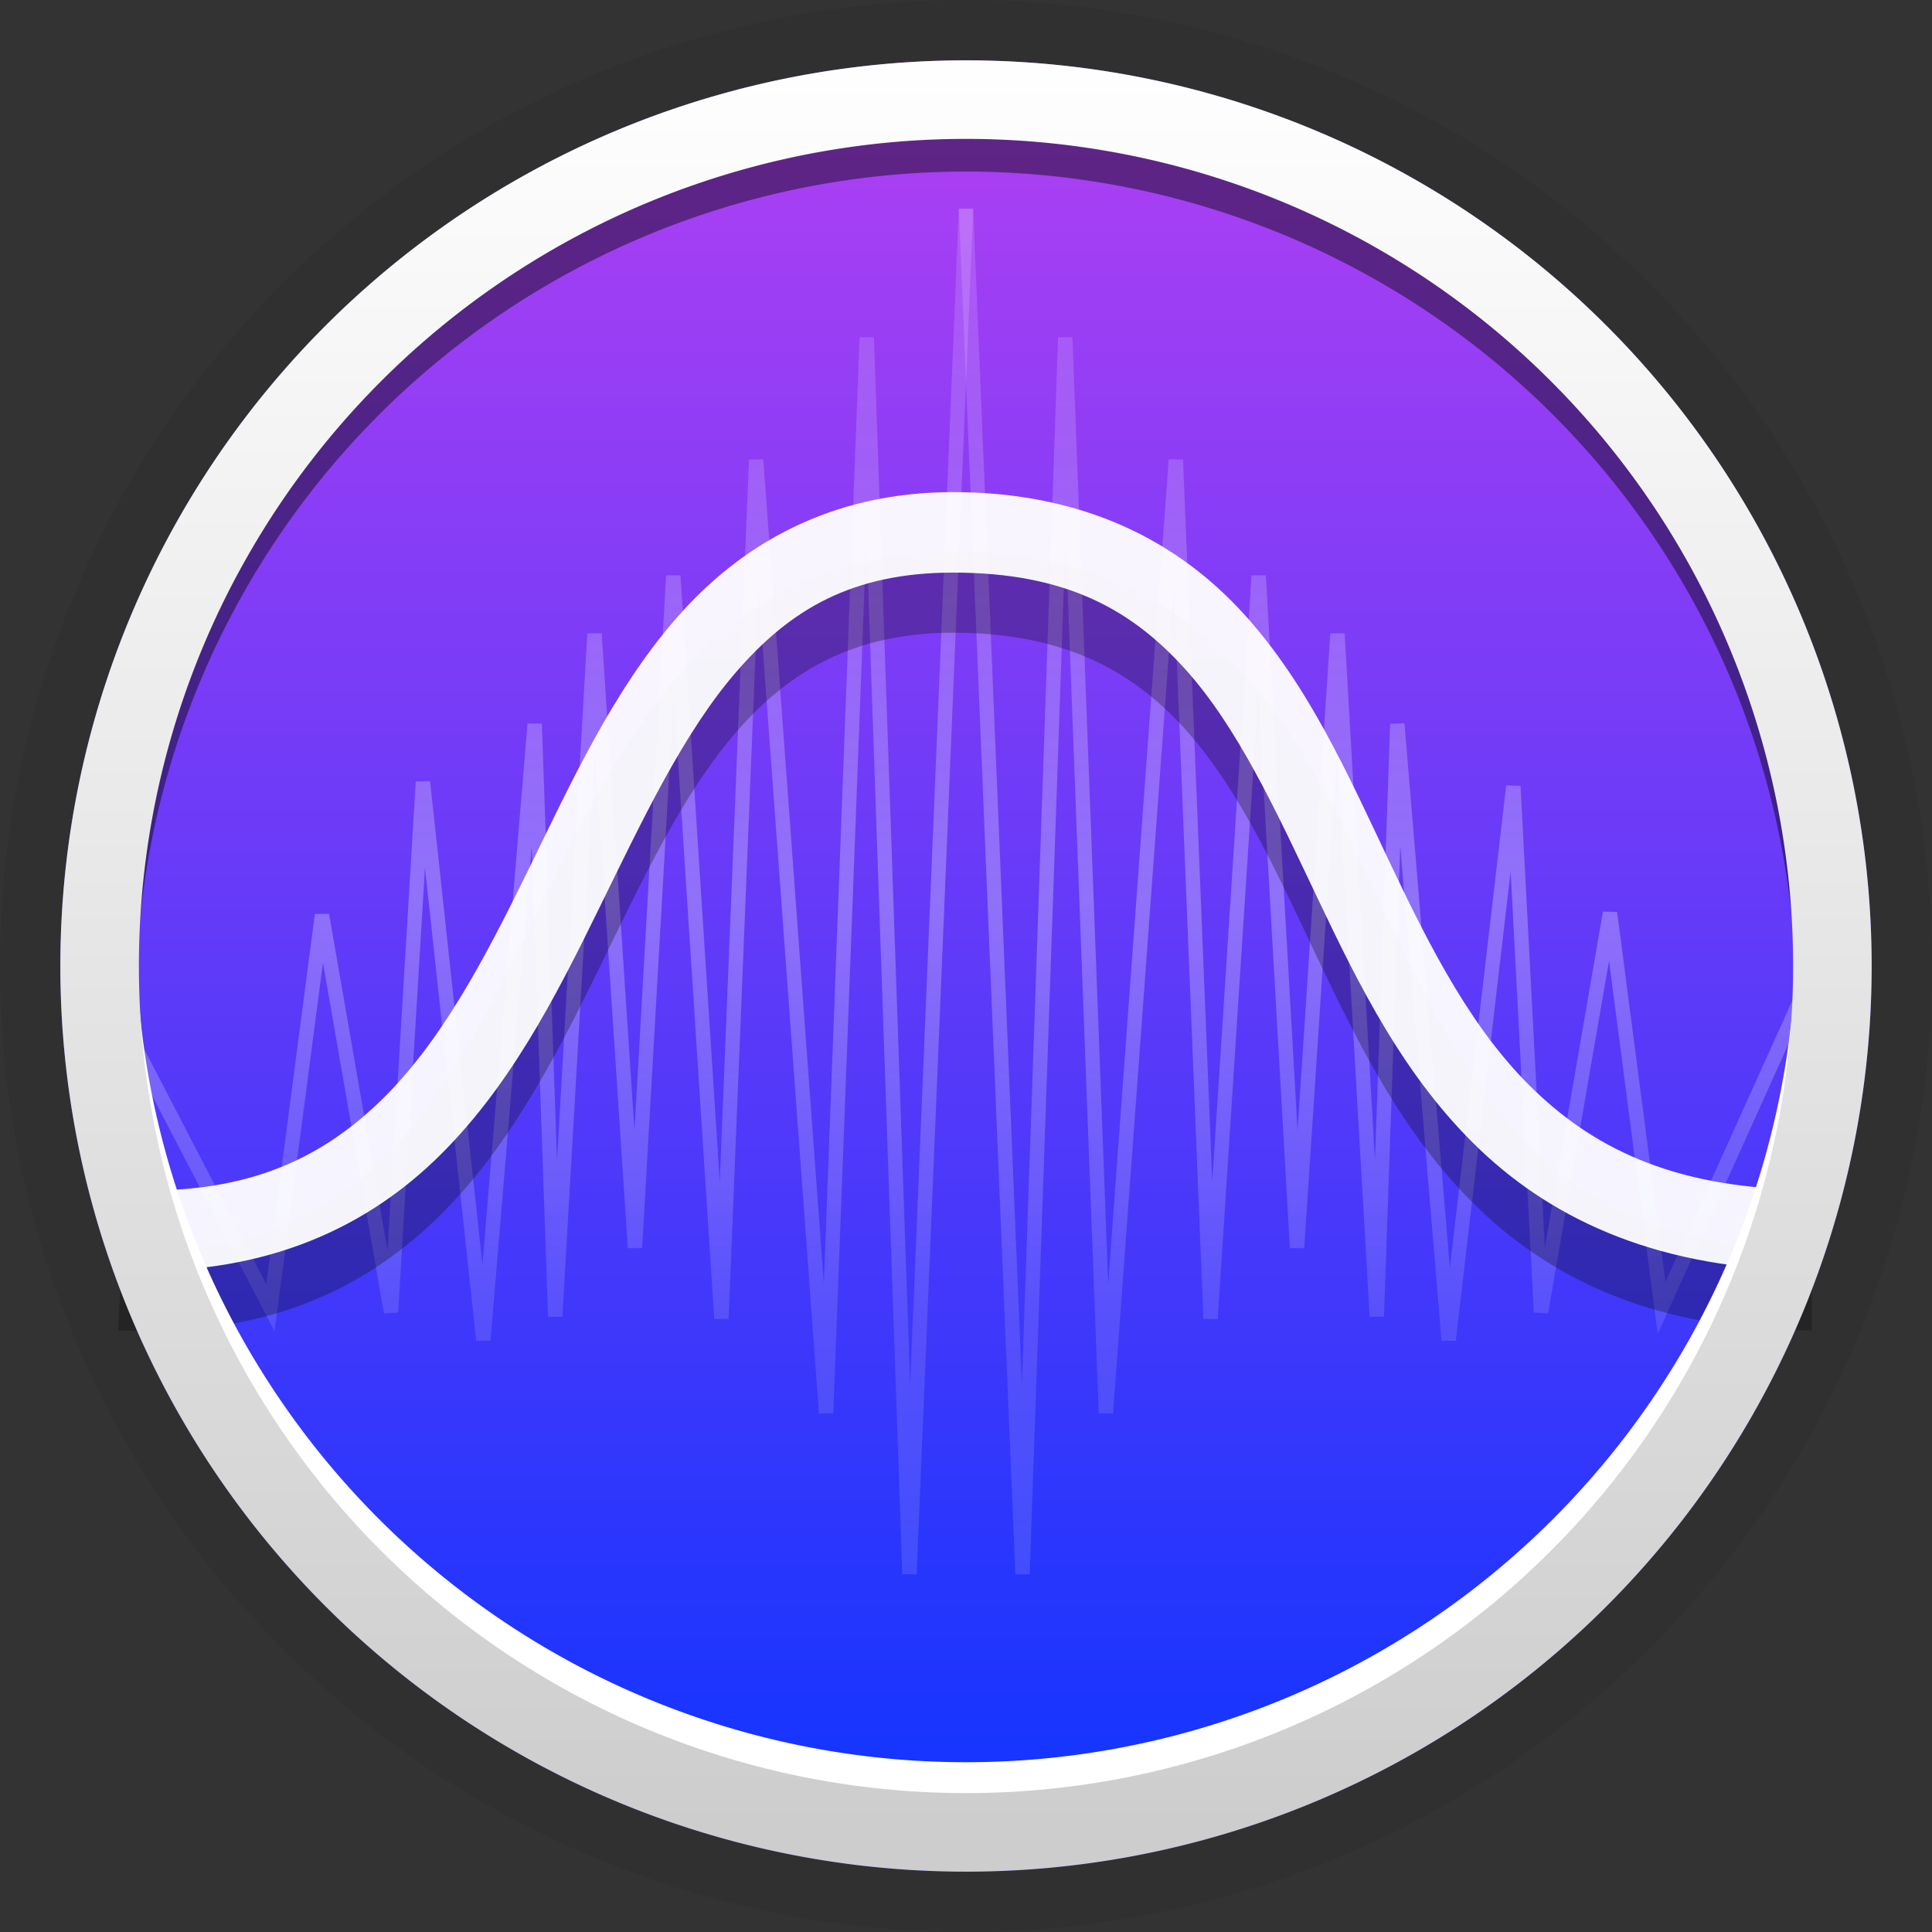 <svg xmlns="http://www.w3.org/2000/svg" xmlns:xlink="http://www.w3.org/1999/xlink" height="32" viewBox="0 0 32 32" width="32"><rect x="0" y="0" width="32" height="32" fill="#333333" stroke="none"/><title>Template icons dark</title><defs><linearGradient id="f"><stop offset="0" stop-color="#0a34ff" stop-opacity="0"/><stop offset="1" stop-color="#ffff0d" stop-opacity=".24"/></linearGradient><linearGradient id="c"><stop offset="0" stop-color="#fff" stop-opacity=".427"/><stop offset=".423" stop-color="#fbfcfe"/><stop offset="1" stop-color="#fff" stop-opacity=".49"/></linearGradient><linearGradient id="e"><stop offset="0" stop-color="#cdcdcd"/><stop offset="1" stop-color="#fff"/></linearGradient><linearGradient id="d"><stop offset="0" stop-color="#fff" stop-opacity=".427"/><stop offset=".423" stop-color="#fafcfe"/><stop offset="1" stop-color="#fff" stop-opacity=".49"/></linearGradient><linearGradient id="b"><stop offset="0" stop-color="#fff" stop-opacity=".266"/><stop offset="1" stop-color="#fff"/></linearGradient><linearGradient id="a"><stop offset="0" stop-color="#0a34ff"/><stop offset="1" stop-color="#f044ee"/></linearGradient><linearGradient xlink:href="#a" id="g" x1="22.9" y1="46.6" x2="22.9" y2="-10.331" gradientUnits="userSpaceOnUse" gradientTransform="matrix(.729 0 0 .729 -32.41 -34.597)"/><linearGradient gradientTransform="matrix(.333 0 0 .333 -69.333 -69.333)" xlink:href="#c" id="i" x1="152" y1="178.131" x2="152" y2="128" gradientUnits="userSpaceOnUse"/><linearGradient gradientTransform="matrix(.326 0 0 .326 -68.174 -68.174)" xlink:href="#e" id="j" x1="161.772" y1="204" x2="161.772" y2="113" gradientUnits="userSpaceOnUse"/><linearGradient xlink:href="#c" id="h" gradientUnits="userSpaceOnUse" gradientTransform="matrix(.333 0 0 .333 -69.333 -69.333)" x1="152" y1="178.131" x2="152" y2="128"/></defs><path style="isolation:auto;mix-blend-mode:normal;marker:none" d="M32 16a16 16 0 0 1-16 16A16 16 0 0 1 0 16 16 16 0 0 1 16 0a16 16 0 0 1 16 16z" color="#000" display="block" overflow="visible" fill-opacity=".058"/><path style="isolation:auto;mix-blend-mode:normal;marker:none" d="M-1-16A15 15 0 0 1-16-1a15 15 0 0 1-15-15 15 15 0 0 1 15-15A15 15 0 0 1-1-16z" color="#000" display="block" overflow="visible" fill="url(#g)" transform="translate(32 32)"/><path d="M-29.902-14.925l2.381 4.587.854-6.507 1.143 6.578.529-8.782 1.001 9.244.85-10.204.34 9.813.651-11.307.67 10.17.635-11.13.797 12.303.575-14.223 1.159 15.787.673-17.813.708 20.48.936-22.614" fill="none" stroke="url(#h)" stroke-width=".238" stroke-opacity=".283" transform="translate(32 32)"/><path d="M-2.169-15.458l-2.31 5.12-.854-6.542-1.143 6.613-.458-8.711-1.072 9.173-.85-10.204-.34 9.813-.651-11.307-.67 10.17-.635-11.13-.797 12.303-.575-14.223-1.159 15.787-.673-17.813-.708 20.48L-16-28.543" fill="none" stroke="url(#i)" stroke-width=".238" stroke-opacity=".283" transform="translate(32 32)"/><path d="M-29.902-14.925l2.381 4.587.854-6.507 1.143 6.578.529-8.782 1.001 9.244.85-10.204.34 9.813.651-11.307.67 10.17.635-11.13.797 12.303.575-14.223 1.159 15.787.673-17.813.708 20.48.936-22.614" fill="none" stroke="url(#h)" stroke-width=".238" stroke-opacity=".283" transform="translate(32 32)"/><path d="M-2.169-15.458l-2.31 5.12-.854-6.542-1.143 6.613-.458-8.711-1.072 9.173-.85-10.204-.34 9.813-.651-11.307-.67 10.17-.635-11.13-.797 12.303-.575-14.223-1.159 15.787-.673-17.813-.708 20.48L-16-28.543" fill="none" stroke="url(#i)" stroke-width=".238" stroke-opacity=".283" transform="translate(32 32)"/><path d="M1.991 21.369c8.605.427 6.348-11.556 13.796-11.556 8.106 0 4.853 11.538 14.222 11.556" fill="none" stroke="#090909" stroke-width="1.333" stroke-opacity=".302"/><path style="line-height:normal;font-variant-ligatures:normal;font-variant-position:normal;font-variant-caps:normal;font-variant-numeric:normal;font-variant-alternates:normal;font-feature-settings:normal;text-indent:0;text-align:start;text-decoration-line:none;text-decoration-style:solid;text-decoration-color:#000;text-transform:none;text-orientation:mixed;shape-padding:0;isolation:auto;mix-blend-mode:normal" d="M15.786 8.151c-2.04 0-3.53.875-4.59 2.095-1.06 1.22-1.755 2.754-2.472 4.216-.717 1.462-1.45 2.846-2.454 3.804-1.004.957-2.248 1.54-4.246 1.442l-.066 1.331c2.304.114 4.006-.64 5.231-1.809 1.226-1.169 2.006-2.7 2.732-4.181.726-1.48 1.401-2.915 2.281-3.929.88-1.013 1.901-1.636 3.584-1.636 1.869 0 2.95.614 3.832 1.585.88.971 1.514 2.354 2.204 3.806.69 1.452 1.441 2.977 2.692 4.168 1.251 1.19 3.015 1.992 5.494 1.997l.002-1.334c-2.205-.004-3.549-.65-4.576-1.629-1.028-.977-1.726-2.34-2.407-3.774-.682-1.435-1.34-2.937-2.421-4.13-1.082-1.192-2.635-2.022-4.82-2.022z" color="#000" font-weight="400" font-family="sans-serif" white-space="normal" overflow="visible" fill="#fff" fill-opacity=".948" fill-rule="evenodd"/><path style="isolation:auto;mix-blend-mode:normal;marker:none" d="M30.029 16.59A14.029 14.029 0 0 1 16 30.62 14.029 14.029 0 0 1 1.971 16.59 14.029 14.029 0 0 1 16 2.562 14.029 14.029 0 0 1 30.029 16.59z" color="#000" overflow="visible" fill="none" stroke="#050505" stroke-width=".56" stroke-linejoin="round" stroke-opacity=".458"/><path style="isolation:auto;mix-blend-mode:normal;marker:none" d="M30.029 15.438A14.029 14.029 0 0 1 16 29.468a14.029 14.029 0 0 1-14.029-14.03A14.029 14.029 0 0 1 16 1.41a14.029 14.029 0 0 1 14.029 14.028z" color="#000" overflow="visible" fill="none" stroke="#fff" stroke-width=".56" stroke-linejoin="round"/><path style="isolation:auto;mix-blend-mode:normal;marker:none" d="M-1.65-16A14.35 14.35 0 0 1-16-1.65 14.35 14.35 0 0 1-30.35-16 14.35 14.35 0 0 1-16-30.35 14.35 14.35 0 0 1-1.65-16z" color="#000" overflow="visible" fill="none" stroke="url(#j)" stroke-width="1.301" stroke-linejoin="round" transform="translate(32 32)"/></svg>